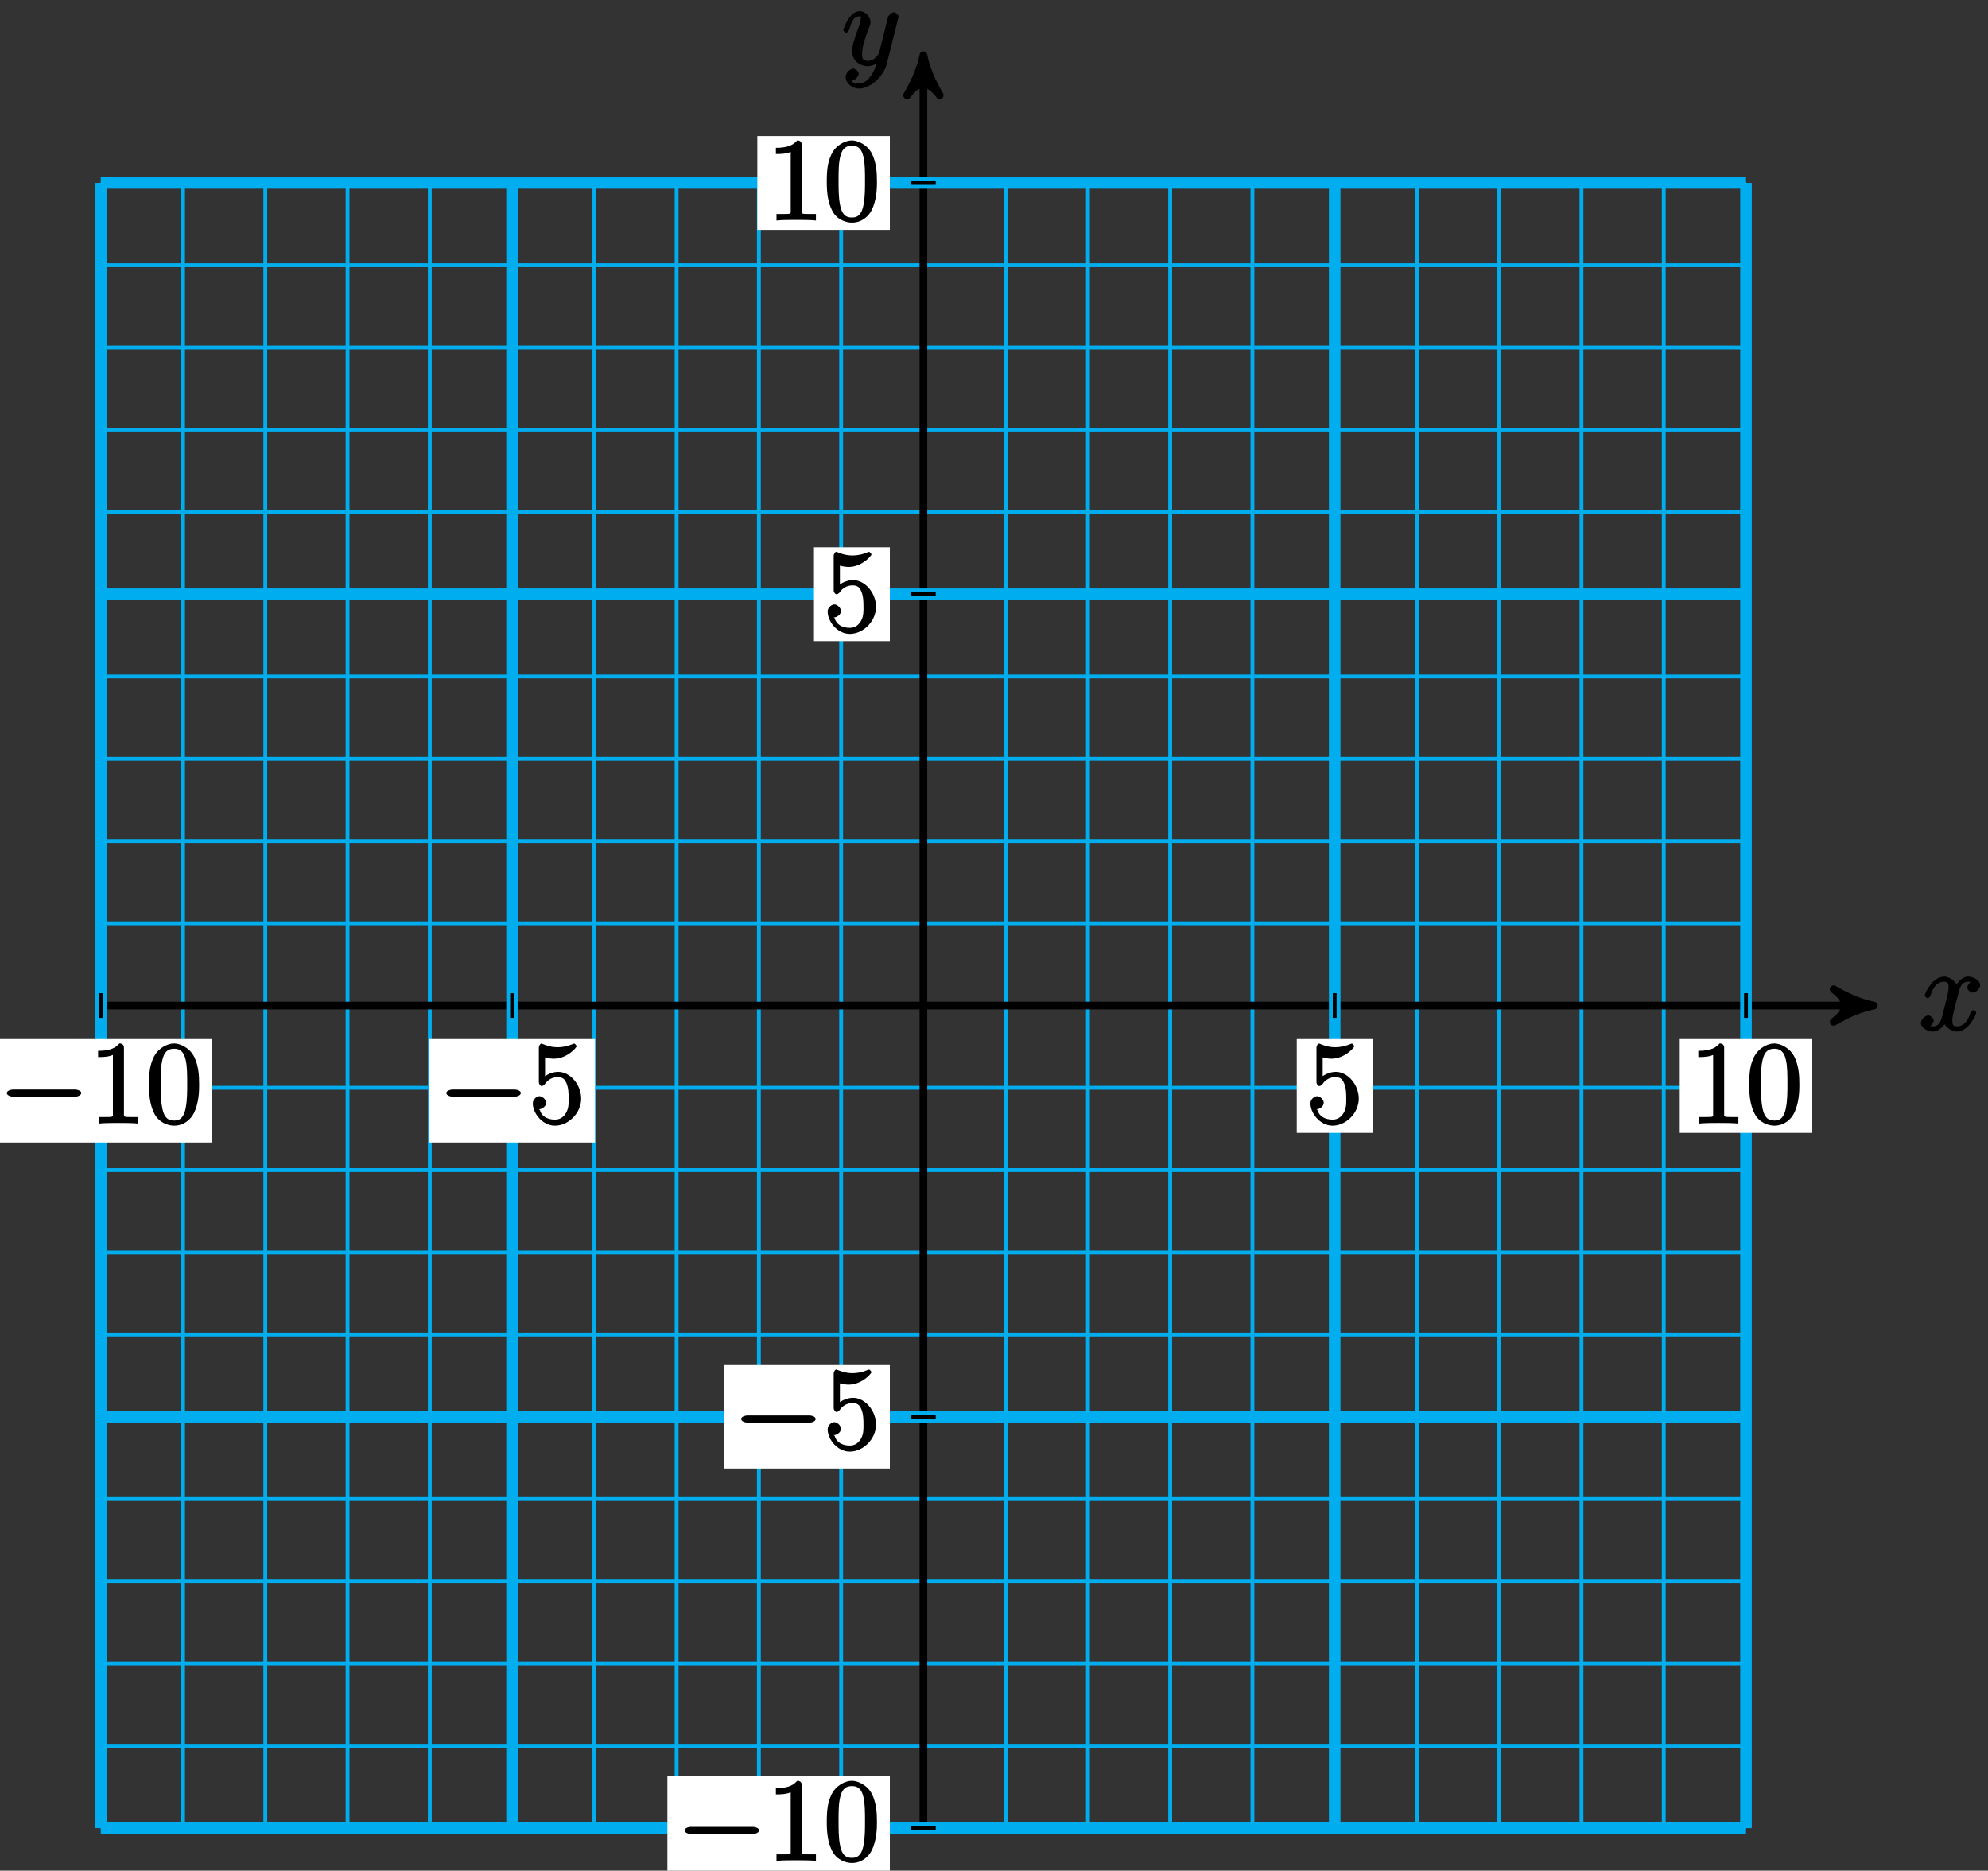 <?xml version="1.0" encoding="UTF-8"?>
<svg xmlns="http://www.w3.org/2000/svg" xmlns:xlink="http://www.w3.org/1999/xlink" width="205.52pt" height="193.404pt" viewBox="0 0 205.52 193.404" version="1.1">
<rect x="0" y="0" width="205.52" height="193.404" fill="#333333" stroke="none"/>
<defs>
<g>
<symbol overflow="visible" id="glyph0-0">
<path style="stroke:none;" d=""/>
</symbol>
<symbol overflow="visible" id="glyph0-1">
<path style="stroke:none;" d="M 5.672 -5.172 C 5.281 -5.109 4.969 -4.656 4.969 -4.438 C 4.969 -4.141 5.359 -3.906 5.531 -3.906 C 5.891 -3.906 6.297 -4.359 6.297 -4.688 C 6.297 -5.188 5.562 -5.562 5.062 -5.562 C 4.344 -5.562 3.766 -4.703 3.656 -4.469 L 3.984 -4.469 C 3.703 -5.359 2.812 -5.562 2.594 -5.562 C 1.375 -5.562 0.562 -3.844 0.562 -3.578 C 0.562 -3.531 0.781 -3.328 0.859 -3.328 C 0.953 -3.328 1.094 -3.438 1.156 -3.578 C 1.562 -4.922 2.219 -5.031 2.562 -5.031 C 3.094 -5.031 3.031 -4.672 3.031 -4.391 C 3.031 -4.125 2.969 -3.844 2.828 -3.281 L 2.422 -1.641 C 2.234 -0.922 2.062 -0.422 1.422 -0.422 C 1.359 -0.422 1.172 -0.375 0.922 -0.531 L 0.812 -0.281 C 1.25 -0.359 1.5 -0.859 1.5 -1 C 1.5 -1.25 1.156 -1.547 0.938 -1.547 C 0.641 -1.547 0.172 -1.141 0.172 -0.75 C 0.172 -0.25 0.891 0.125 1.406 0.125 C 1.984 0.125 2.5 -0.375 2.75 -0.859 L 2.469 -0.969 C 2.672 -0.266 3.438 0.125 3.875 0.125 C 5.094 0.125 5.891 -1.594 5.891 -1.859 C 5.891 -1.906 5.688 -2.109 5.625 -2.109 C 5.516 -2.109 5.328 -1.906 5.297 -1.812 C 4.969 -0.75 4.453 -0.422 3.906 -0.422 C 3.484 -0.422 3.422 -0.578 3.422 -1.062 C 3.422 -1.328 3.469 -1.516 3.656 -2.312 L 4.078 -3.938 C 4.25 -4.656 4.5 -5.031 5.062 -5.031 C 5.078 -5.031 5.297 -5.062 5.547 -4.906 Z M 5.672 -5.172 "/>
</symbol>
<symbol overflow="visible" id="glyph0-2">
<path style="stroke:none;" d="M 3.031 1.094 C 2.703 1.547 2.359 1.906 1.766 1.906 C 1.625 1.906 1.203 2.031 1.109 1.703 C 0.906 1.641 0.969 1.641 0.984 1.641 C 1.344 1.641 1.75 1.188 1.75 0.906 C 1.75 0.641 1.359 0.375 1.188 0.375 C 0.984 0.375 0.406 0.688 0.406 1.266 C 0.406 1.875 1.094 2.438 1.766 2.438 C 2.969 2.438 4.328 1.188 4.656 -0.125 L 5.828 -4.797 C 5.844 -4.859 5.875 -4.922 5.875 -5 C 5.875 -5.172 5.562 -5.453 5.391 -5.453 C 5.281 -5.453 4.859 -5.25 4.766 -4.891 L 3.891 -1.375 C 3.828 -1.156 3.875 -1.25 3.781 -1.109 C 3.531 -0.781 3.266 -0.422 2.688 -0.422 C 2.016 -0.422 2.109 -0.922 2.109 -1.25 C 2.109 -1.922 2.438 -2.844 2.766 -3.703 C 2.891 -4.047 2.969 -4.219 2.969 -4.453 C 2.969 -4.953 2.453 -5.562 1.859 -5.562 C 0.766 -5.562 0.156 -3.688 0.156 -3.578 C 0.156 -3.531 0.375 -3.328 0.453 -3.328 C 0.562 -3.328 0.734 -3.531 0.781 -3.688 C 1.062 -4.703 1.359 -5.031 1.828 -5.031 C 1.938 -5.031 1.969 -5.172 1.969 -4.781 C 1.969 -4.469 1.844 -4.125 1.656 -3.672 C 1.078 -2.109 1.078 -1.703 1.078 -1.422 C 1.078 -0.281 2.062 0.125 2.656 0.125 C 3 0.125 3.531 -0.031 3.844 -0.344 L 3.688 -0.516 C 3.516 0.141 3.438 0.5 3.031 1.094 Z M 3.031 1.094 "/>
</symbol>
<symbol overflow="visible" id="glyph1-0">
<path style="stroke:none;" d=""/>
</symbol>
<symbol overflow="visible" id="glyph1-1">
<path style="stroke:none;" d="M 7.875 -2.75 C 8.078 -2.75 8.484 -2.875 8.484 -3.125 C 8.484 -3.359 8.078 -3.484 7.875 -3.484 L 1.406 -3.484 C 1.203 -3.484 0.781 -3.359 0.781 -3.125 C 0.781 -2.875 1.203 -2.75 1.406 -2.75 Z M 7.875 -2.75 "/>
</symbol>
<symbol overflow="visible" id="glyph2-0">
<path style="stroke:none;" d=""/>
</symbol>
<symbol overflow="visible" id="glyph2-1">
<path style="stroke:none;" d="M 1.531 -6.844 C 2.047 -6.688 2.469 -6.672 2.594 -6.672 C 3.938 -6.672 4.953 -7.812 4.953 -7.969 C 4.953 -8.016 4.781 -8.234 4.703 -8.234 C 4.688 -8.234 4.656 -8.234 4.547 -8.188 C 3.891 -7.906 3.312 -7.859 3 -7.859 C 2.219 -7.859 1.656 -8.109 1.422 -8.203 C 1.344 -8.234 1.312 -8.234 1.297 -8.234 C 1.203 -8.234 1.047 -8.016 1.047 -7.812 L 1.047 -4.266 C 1.047 -4.047 1.203 -3.844 1.344 -3.844 C 1.406 -3.844 1.531 -3.891 1.656 -4.031 C 1.984 -4.516 2.438 -4.766 3.031 -4.766 C 3.672 -4.766 3.812 -4.328 3.906 -4.125 C 4.109 -3.656 4.125 -3.078 4.125 -2.625 C 4.125 -2.156 4.172 -1.594 3.844 -1.047 C 3.578 -0.625 3.234 -0.375 2.703 -0.375 C 1.906 -0.375 1.297 -0.75 1.141 -1.391 C 0.984 -1.453 1.047 -1.453 1.109 -1.453 C 1.312 -1.453 1.797 -1.703 1.797 -2.109 C 1.797 -2.453 1.406 -2.797 1.109 -2.797 C 0.891 -2.797 0.422 -2.531 0.422 -2.062 C 0.422 -1.047 1.406 0.25 2.719 0.25 C 4.078 0.25 5.422 -1.031 5.422 -2.547 C 5.422 -3.969 4.297 -5.312 3.047 -5.312 C 2.359 -5.312 1.719 -4.953 1.406 -4.625 L 1.688 -4.516 L 1.688 -6.797 Z M 1.531 -6.844 "/>
</symbol>
<symbol overflow="visible" id="glyph2-2">
<path style="stroke:none;" d="M 3.594 -7.812 C 3.594 -8.078 3.438 -8.25 3.125 -8.25 C 2.797 -7.875 2.312 -7.484 0.922 -7.484 L 0.922 -6.844 C 1.359 -6.844 1.953 -6.844 2.453 -7.062 L 2.453 -1.062 C 2.453 -0.641 2.578 -0.641 1.531 -0.641 L 0.984 -0.641 L 0.984 0.031 C 1.484 -0.031 2.641 -0.031 3.031 -0.031 C 3.438 -0.031 4.578 -0.031 5.062 0.031 L 5.062 -0.641 L 4.531 -0.641 C 3.484 -0.641 3.594 -0.641 3.594 -1.062 Z M 3.594 -7.812 "/>
</symbol>
<symbol overflow="visible" id="glyph2-3">
<path style="stroke:none;" d="M 5.516 -3.969 C 5.516 -4.953 5.453 -5.922 5.016 -6.844 C 4.531 -7.828 3.516 -8.25 2.922 -8.25 C 2.234 -8.25 1.219 -7.75 0.781 -6.75 C 0.438 -6 0.328 -5.266 0.328 -3.969 C 0.328 -2.812 0.453 -1.828 0.891 -0.984 C 1.344 -0.078 2.297 0.25 2.922 0.25 C 3.953 0.25 4.656 -0.406 4.984 -1.062 C 5.484 -2.109 5.516 -3.281 5.516 -3.969 Z M 2.922 -0.281 C 2.531 -0.281 1.906 -0.344 1.688 -1.656 C 1.547 -2.359 1.547 -3.281 1.547 -4.109 C 1.547 -5.094 1.547 -5.969 1.75 -6.688 C 1.953 -7.484 2.406 -7.703 2.922 -7.703 C 3.375 -7.703 3.891 -7.578 4.125 -6.547 C 4.281 -5.875 4.281 -4.922 4.281 -4.109 C 4.281 -3.312 4.281 -2.406 4.141 -1.672 C 3.922 -0.359 3.328 -0.281 2.922 -0.281 Z M 2.922 -0.281 "/>
</symbol>
</g>
<clipPath id="clip1">
  <path d="M 68 183 L 92 183 L 92 193.402 L 68 193.402 Z M 68 183 "/>
</clipPath>
</defs>
<g id="surface1">
<path style="fill:none;stroke-width:0.399;stroke-linecap:butt;stroke-linejoin:miter;stroke:rgb(0%,67.839%,93.729%);stroke-opacity:1;stroke-miterlimit:10;" d="M -85.042 -85.043 L 85.04 -85.043 M -85.042 -76.535 L 85.04 -76.535 M -85.042 -68.031 L 85.04 -68.031 M -85.042 -59.527 L 85.04 -59.527 M -85.042 -51.024 L 85.04 -51.024 M -85.042 -42.52 L 85.04 -42.52 M -85.042 -34.016 L 85.04 -34.016 M -85.042 -25.512 L 85.04 -25.512 M -85.042 -17.008 L 85.04 -17.008 M -85.042 -8.504 L 85.04 -8.504 M -85.042 -0 L 85.04 -0 M -85.042 8.504 L 85.04 8.504 M -85.042 17.008 L 85.04 17.008 M -85.042 25.512 L 85.04 25.512 M -85.042 34.016 L 85.04 34.016 M -85.042 42.519 L 85.04 42.519 M -85.042 51.023 L 85.04 51.023 M -85.042 59.527 L 85.04 59.527 M -85.042 68.031 L 85.04 68.031 M -85.042 76.539 L 85.04 76.539 M -85.042 85.039 L 85.04 85.039 M -85.042 -85.043 L -85.042 85.043 M -76.538 -85.043 L -76.538 85.043 M -68.034 -85.043 L -68.034 85.043 M -59.53 -85.043 L -59.53 85.043 M -51.026 -85.043 L -51.026 85.043 M -42.523 -85.043 L -42.523 85.043 M -34.015 -85.043 L -34.015 85.043 M -25.511 -85.043 L -25.511 85.043 M -17.007 -85.043 L -17.007 85.043 M -8.503 -85.043 L -8.503 85.043 M 0.001 -85.043 L 0.001 85.043 M 8.505 -85.043 L 8.505 85.043 M 17.009 -85.043 L 17.009 85.043 M 25.513 -85.043 L 25.513 85.043 M 34.017 -85.043 L 34.017 85.043 M 42.52 -85.043 L 42.52 85.043 M 51.024 -85.043 L 51.024 85.043 M 59.528 -85.043 L 59.528 85.043 M 68.032 -85.043 L 68.032 85.043 M 76.536 -85.043 L 76.536 85.043 M 85.04 -85.043 L 85.04 85.043 " transform="matrix(1,0,0,-1,95.46,103.957)"/>
<path style="fill:none;stroke-width:0.797;stroke-linecap:butt;stroke-linejoin:miter;stroke:rgb(0%,0%,0%);stroke-opacity:1;stroke-miterlimit:10;" d="M -85.042 -0 L 97.212 -0 " transform="matrix(1,0,0,-1,95.46,103.957)"/>
<path style="fill-rule:nonzero;fill:rgb(0%,0%,0%);fill-opacity:1;stroke-width:0.797;stroke-linecap:butt;stroke-linejoin:round;stroke:rgb(0%,0%,0%);stroke-opacity:1;stroke-miterlimit:10;" d="M 1.038 -0 C -0.259 0.258 -1.552 0.777 -3.107 1.683 C -1.552 0.519 -1.552 -0.52 -3.107 -1.684 C -1.552 -0.777 -0.259 -0.258 1.038 -0 Z M 1.038 -0 " transform="matrix(1,0,0,-1,192.673,103.957)"/>
<g style="fill:rgb(0%,0%,0%);fill-opacity:1;">
  <use xlink:href="#glyph0-1" x="198.41" y="106.527"/>
</g>
<path style="fill:none;stroke-width:0.797;stroke-linecap:butt;stroke-linejoin:miter;stroke:rgb(0%,0%,0%);stroke-opacity:1;stroke-miterlimit:10;" d="M 0.001 -85.043 L 0.001 97.215 " transform="matrix(1,0,0,-1,95.46,103.957)"/>
<path style="fill-rule:nonzero;fill:rgb(0%,0%,0%);fill-opacity:1;stroke-width:0.797;stroke-linecap:butt;stroke-linejoin:round;stroke:rgb(0%,0%,0%);stroke-opacity:1;stroke-miterlimit:10;" d="M 1.037 -0.001 C -0.26 0.261 -1.553 0.776 -3.108 1.683 C -1.553 0.519 -1.553 -0.517 -3.108 -1.685 C -1.553 -0.778 -0.26 -0.259 1.037 -0.001 Z M 1.037 -0.001 " transform="matrix(0,-1,-1,0,95.46,6.744)"/>
<g style="fill:rgb(0%,0%,0%);fill-opacity:1;">
  <use xlink:href="#glyph0-2" x="87.02" y="6.717"/>
</g>
<path style="fill:none;stroke-width:1.196;stroke-linecap:butt;stroke-linejoin:miter;stroke:rgb(0%,67.839%,93.729%);stroke-opacity:1;stroke-miterlimit:10;" d="M -42.523 -85.043 L -42.523 85.043 " transform="matrix(1,0,0,-1,95.46,103.957)"/>
<path style="fill:none;stroke-width:1.196;stroke-linecap:butt;stroke-linejoin:miter;stroke:rgb(0%,67.839%,93.729%);stroke-opacity:1;stroke-miterlimit:10;" d="M -85.042 -42.52 L 85.04 -42.52 " transform="matrix(1,0,0,-1,95.46,103.957)"/>
<path style="fill:none;stroke-width:0.399;stroke-linecap:butt;stroke-linejoin:miter;stroke:rgb(0%,0%,0%);stroke-opacity:1;stroke-miterlimit:10;" d="M -42.523 1.277 L -42.523 -1.277 " transform="matrix(1,0,0,-1,95.46,103.957)"/>
<path style=" stroke:none;fill-rule:nonzero;fill:rgb(100%,100%,100%);fill-opacity:1;" d="M 44.367 118.117 L 61.512 118.117 L 61.512 107.426 L 44.367 107.426 Z M 44.367 118.117 "/>
<g style="fill:rgb(0%,0%,0%);fill-opacity:1;">
  <use xlink:href="#glyph1-1" x="45.36" y="116.127"/>
</g>
<g style="fill:rgb(0%,0%,0%);fill-opacity:1;">
  <use xlink:href="#glyph2-1" x="54.66" y="116.127"/>
</g>
<path style="fill:none;stroke-width:0.399;stroke-linecap:butt;stroke-linejoin:miter;stroke:rgb(0%,0%,0%);stroke-opacity:1;stroke-miterlimit:10;" d="M 1.274 -42.52 L -1.276 -42.52 " transform="matrix(1,0,0,-1,95.46,103.957)"/>
<path style=" stroke:none;fill-rule:nonzero;fill:rgb(100%,100%,100%);fill-opacity:1;" d="M 74.848 151.824 L 91.992 151.824 L 91.992 141.133 L 74.848 141.133 Z M 74.848 151.824 "/>
<g style="fill:rgb(0%,0%,0%);fill-opacity:1;">
  <use xlink:href="#glyph1-1" x="75.84" y="149.827"/>
</g>
<g style="fill:rgb(0%,0%,0%);fill-opacity:1;">
  <use xlink:href="#glyph2-1" x="85.14" y="149.827"/>
</g>
<path style="fill:none;stroke-width:1.196;stroke-linecap:butt;stroke-linejoin:miter;stroke:rgb(0%,67.839%,93.729%);stroke-opacity:1;stroke-miterlimit:10;" d="M 42.52 -85.043 L 42.52 85.043 " transform="matrix(1,0,0,-1,95.46,103.957)"/>
<path style="fill:none;stroke-width:1.196;stroke-linecap:butt;stroke-linejoin:miter;stroke:rgb(0%,67.839%,93.729%);stroke-opacity:1;stroke-miterlimit:10;" d="M -85.042 42.519 L 85.04 42.519 " transform="matrix(1,0,0,-1,95.46,103.957)"/>
<path style="fill:none;stroke-width:0.399;stroke-linecap:butt;stroke-linejoin:miter;stroke:rgb(0%,0%,0%);stroke-opacity:1;stroke-miterlimit:10;" d="M 42.52 1.277 L 42.52 -1.277 " transform="matrix(1,0,0,-1,95.46,103.957)"/>
<path style=" stroke:none;fill-rule:nonzero;fill:rgb(100%,100%,100%);fill-opacity:1;" d="M 134.059 117.121 L 141.902 117.121 L 141.902 107.426 L 134.059 107.426 Z M 134.059 117.121 "/>
<g style="fill:rgb(0%,0%,0%);fill-opacity:1;">
  <use xlink:href="#glyph2-1" x="135.05" y="116.127"/>
</g>
<path style="fill:none;stroke-width:0.399;stroke-linecap:butt;stroke-linejoin:miter;stroke:rgb(0%,0%,0%);stroke-opacity:1;stroke-miterlimit:10;" d="M 1.274 42.519 L -1.276 42.519 " transform="matrix(1,0,0,-1,95.46,103.957)"/>
<path style=" stroke:none;fill-rule:nonzero;fill:rgb(100%,100%,100%);fill-opacity:1;" d="M 84.148 66.285 L 91.992 66.285 L 91.992 56.586 L 84.148 56.586 Z M 84.148 66.285 "/>
<g style="fill:rgb(0%,0%,0%);fill-opacity:1;">
  <use xlink:href="#glyph2-1" x="85.14" y="65.287"/>
</g>
<path style="fill:none;stroke-width:1.196;stroke-linecap:butt;stroke-linejoin:miter;stroke:rgb(0%,67.839%,93.729%);stroke-opacity:1;stroke-miterlimit:10;" d="M -85.042 -85.043 L -85.042 85.043 " transform="matrix(1,0,0,-1,95.46,103.957)"/>
<path style="fill:none;stroke-width:1.196;stroke-linecap:butt;stroke-linejoin:miter;stroke:rgb(0%,67.839%,93.729%);stroke-opacity:1;stroke-miterlimit:10;" d="M -85.042 -85.043 L 85.04 -85.043 " transform="matrix(1,0,0,-1,95.46,103.957)"/>
<path style="fill:none;stroke-width:0.399;stroke-linecap:butt;stroke-linejoin:miter;stroke:rgb(0%,0%,0%);stroke-opacity:1;stroke-miterlimit:10;" d="M -85.042 1.277 L -85.042 -1.277 " transform="matrix(1,0,0,-1,95.46,103.957)"/>
<path style=" stroke:none;fill-rule:nonzero;fill:rgb(100%,100%,100%);fill-opacity:1;" d="M -1.078 118.117 L 21.918 118.117 L 21.918 107.426 L -1.078 107.426 Z M -1.078 118.117 "/>
<g style="fill:rgb(0%,0%,0%);fill-opacity:1;">
  <use xlink:href="#glyph1-1" x="-0.08" y="116.127"/>
</g>
<g style="fill:rgb(0%,0%,0%);fill-opacity:1;">
  <use xlink:href="#glyph2-2" x="9.22" y="116.127"/>
  <use xlink:href="#glyph2-3" x="15.073" y="116.127"/>
</g>
<path style="fill:none;stroke-width:0.399;stroke-linecap:butt;stroke-linejoin:miter;stroke:rgb(0%,0%,0%);stroke-opacity:1;stroke-miterlimit:10;" d="M 1.274 -85.043 L -1.276 -85.043 " transform="matrix(1,0,0,-1,95.46,103.957)"/>
<g clip-path="url(#clip1)" clip-rule="nonzero">
<path style=" stroke:none;fill-rule:nonzero;fill:rgb(100%,100%,100%);fill-opacity:1;" d="M 68.996 194.344 L 91.992 194.344 L 91.992 183.652 L 68.996 183.652 Z M 68.996 194.344 "/>
</g>
<g style="fill:rgb(0%,0%,0%);fill-opacity:1;">
  <use xlink:href="#glyph1-1" x="69.99" y="192.357"/>
</g>
<g style="fill:rgb(0%,0%,0%);fill-opacity:1;">
  <use xlink:href="#glyph2-2" x="79.29" y="192.357"/>
  <use xlink:href="#glyph2-3" x="85.143" y="192.357"/>
</g>
<path style="fill:none;stroke-width:1.196;stroke-linecap:butt;stroke-linejoin:miter;stroke:rgb(0%,67.839%,93.729%);stroke-opacity:1;stroke-miterlimit:10;" d="M 85.04 -85.043 L 85.04 85.043 " transform="matrix(1,0,0,-1,95.46,103.957)"/>
<path style="fill:none;stroke-width:1.196;stroke-linecap:butt;stroke-linejoin:miter;stroke:rgb(0%,67.839%,93.729%);stroke-opacity:1;stroke-miterlimit:10;" d="M -85.042 85.043 L 85.04 85.043 " transform="matrix(1,0,0,-1,95.46,103.957)"/>
<path style="fill:none;stroke-width:0.399;stroke-linecap:butt;stroke-linejoin:miter;stroke:rgb(0%,0%,0%);stroke-opacity:1;stroke-miterlimit:10;" d="M 85.04 1.277 L 85.04 -1.277 " transform="matrix(1,0,0,-1,95.46,103.957)"/>
<path style=" stroke:none;fill-rule:nonzero;fill:rgb(100%,100%,100%);fill-opacity:1;" d="M 173.652 117.121 L 187.352 117.121 L 187.352 107.426 L 173.652 107.426 Z M 173.652 117.121 "/>
<g style="fill:rgb(0%,0%,0%);fill-opacity:1;">
  <use xlink:href="#glyph2-2" x="174.65" y="116.127"/>
  <use xlink:href="#glyph2-3" x="180.503" y="116.127"/>
</g>
<path style="fill:none;stroke-width:0.399;stroke-linecap:butt;stroke-linejoin:miter;stroke:rgb(0%,0%,0%);stroke-opacity:1;stroke-miterlimit:10;" d="M 1.274 85.043 L -1.276 85.043 " transform="matrix(1,0,0,-1,95.46,103.957)"/>
<path style=" stroke:none;fill-rule:nonzero;fill:rgb(100%,100%,100%);fill-opacity:1;" d="M 78.293 23.766 L 91.992 23.766 L 91.992 14.066 L 78.293 14.066 Z M 78.293 23.766 "/>
<g style="fill:rgb(0%,0%,0%);fill-opacity:1;">
  <use xlink:href="#glyph2-2" x="79.29" y="22.767"/>
  <use xlink:href="#glyph2-3" x="85.143" y="22.767"/>
</g>
</g>
</svg>
